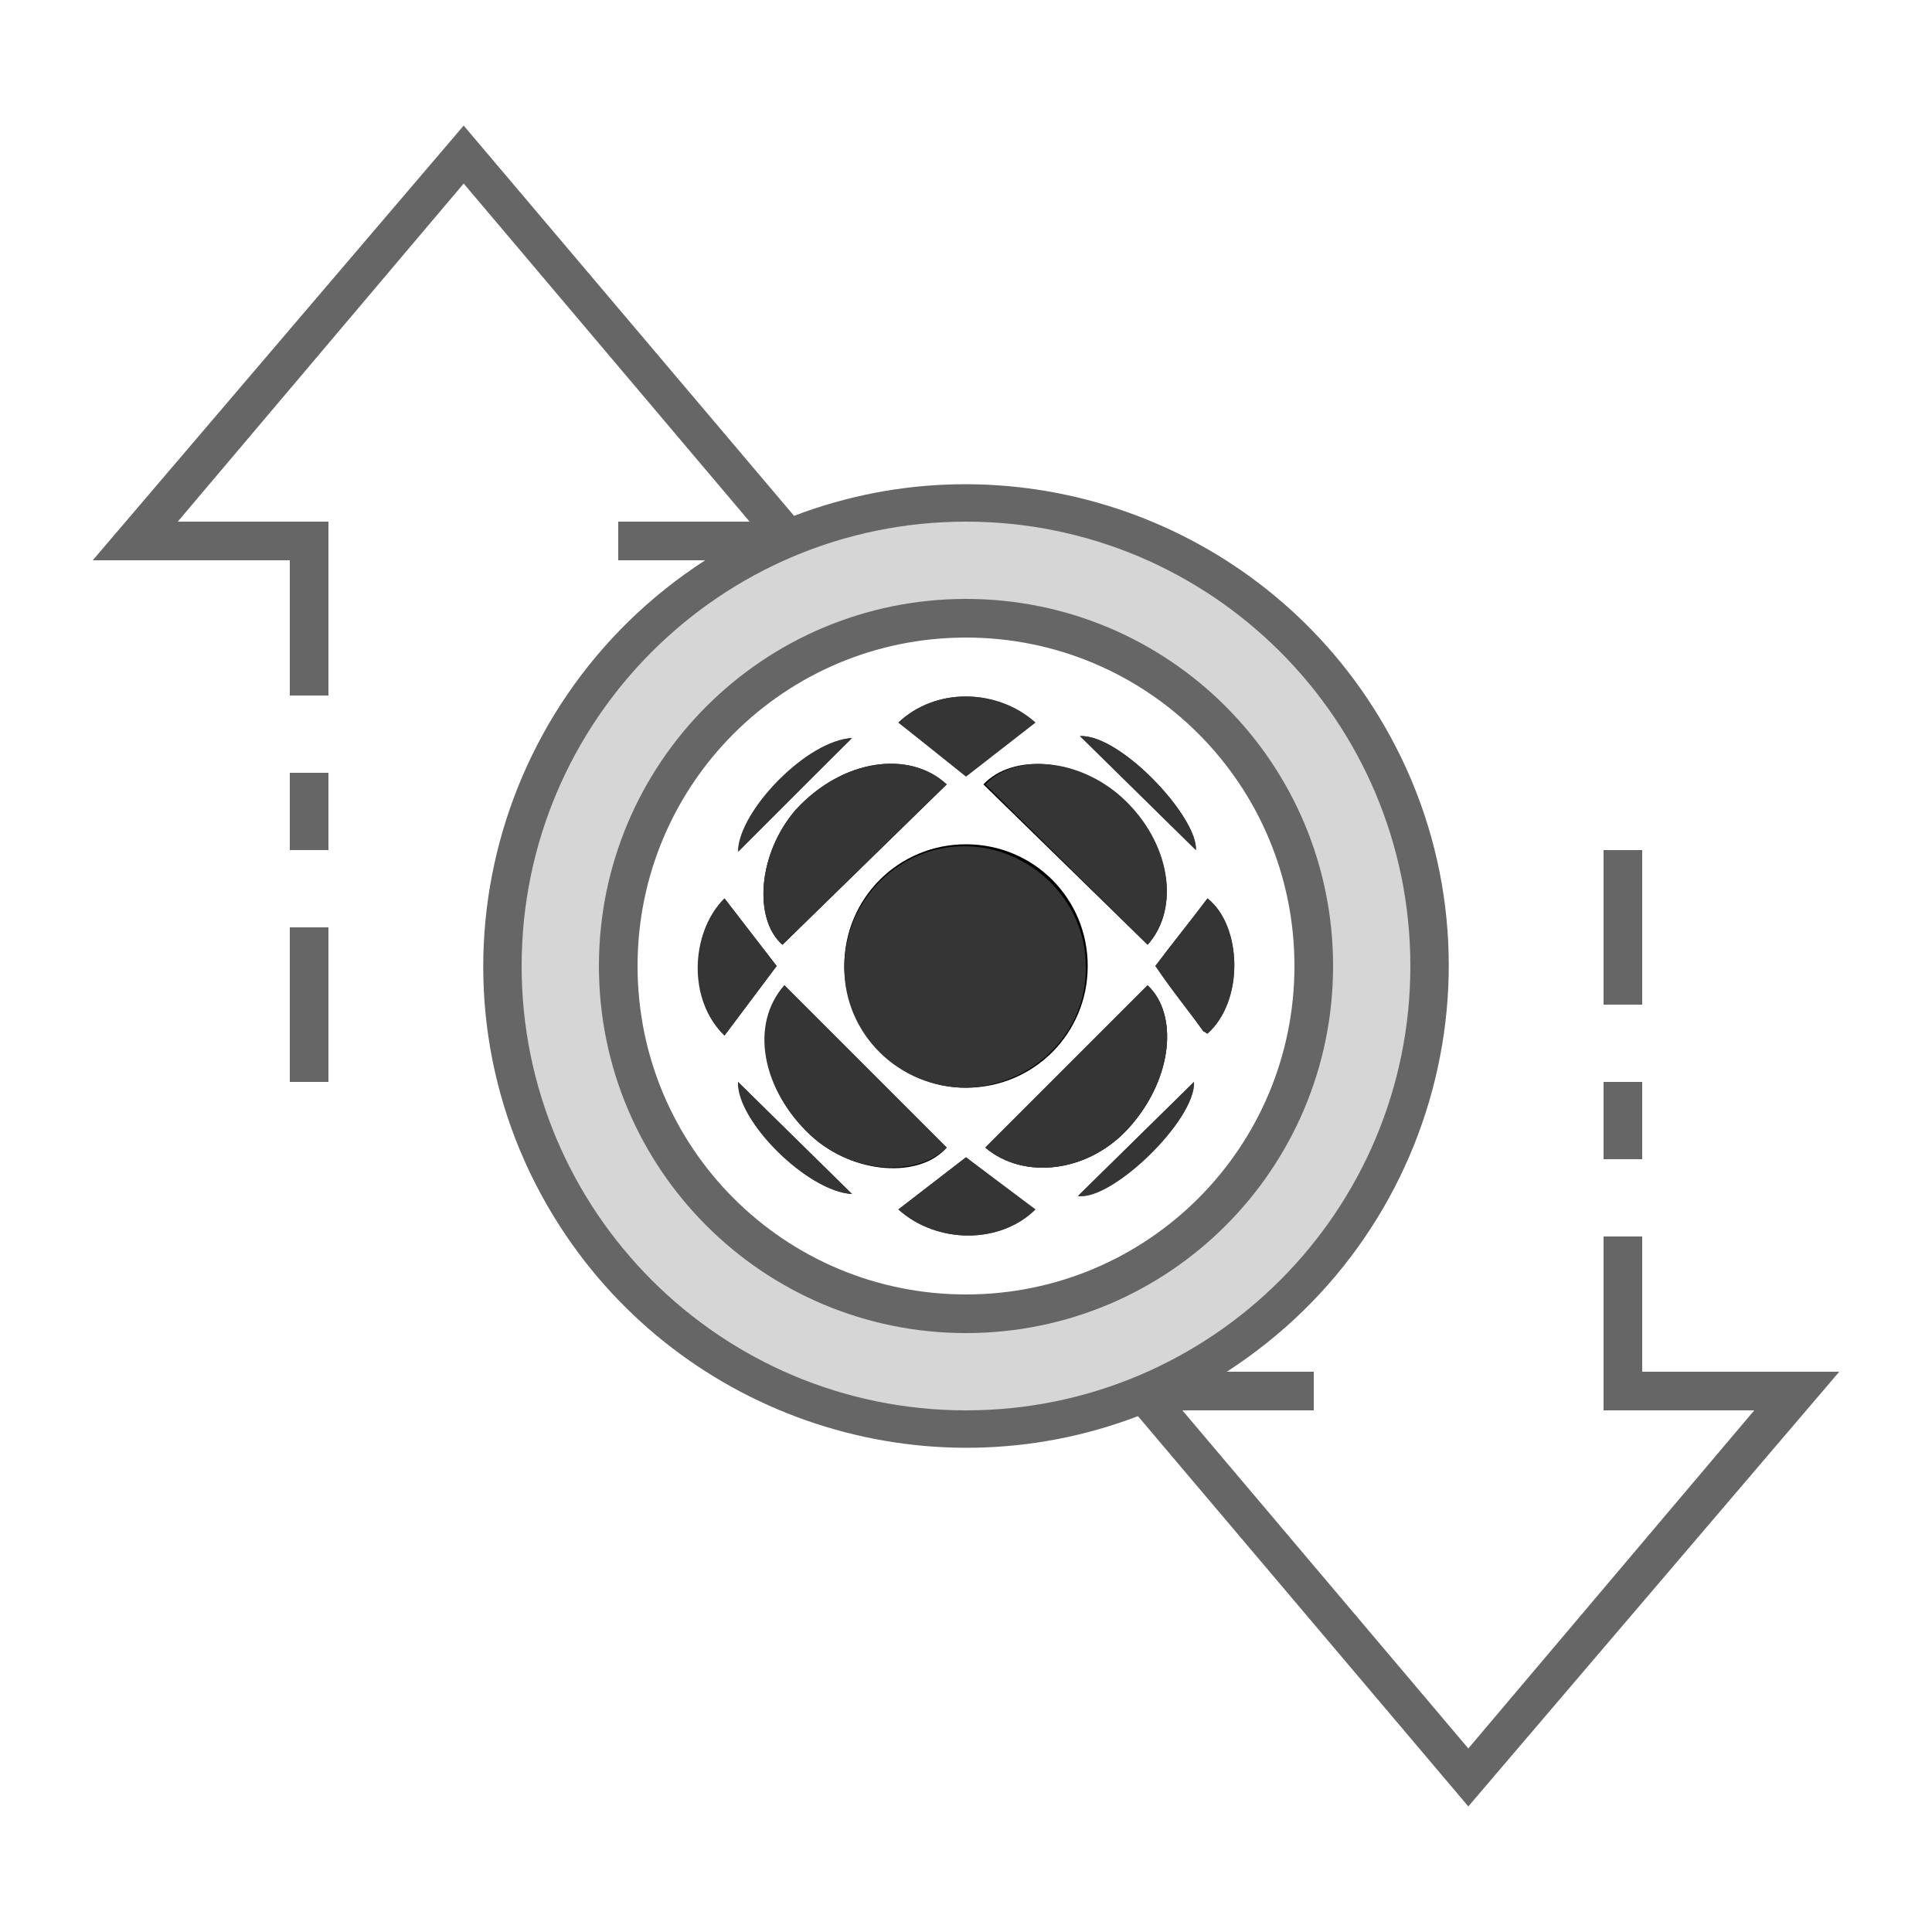 <?xml version="1.0" encoding="utf-8"?>
<!-- Generator: Adobe Illustrator 25.4.1, SVG Export Plug-In . SVG Version: 6.00 Build 0)  -->
<svg version="1.1" id="ic_empty_transactions" xmlns="http://www.w3.org/2000/svg" xmlns:xlink="http://www.w3.org/1999/xlink"
	 x="0px" y="0px" viewBox="0 0 100 100" style="enable-background:new 0 0 100 100;" xml:space="preserve">
<style type="text/css">
	.st0{fill:#D6D6D6;}
	.st1{fill:#666666;}
	.st2{fill:none;}
	.st3{fill-rule:evenodd;clip-rule:evenodd;}
	.st4{fill-rule:evenodd;clip-rule:evenodd;fill:#353535;}
</style>
<g id="Group_9015">
	<path id="Path_18970" class="st0" d="M50,26c-13.3,0-24,10.7-24,24s10.7,24,24,24s24-10.7,24-24S63.3,26,50,26z M50,68
		c-9.9,0-18-8.1-18-18s8.1-18,18-18s18,8.1,18,18S59.9,68,50,68z"/>
	<g id="Group_9014">
		<g id="Group_9013">
			<path id="Path_18972" class="st1" d="M50,31c-10.5,0-19,8.5-19,19s8.5,19,19,19s19-8.5,19-19C69,39.5,60.5,31,50,31z M50,67
				c-9.4,0-17-7.6-17-17s7.6-17,17-17s17,7.6,17,17C67,59.4,59.4,67,50,67z"/>
			<path id="Rectangle_4664" class="st1" d="M83,56h2v4h-2V56z"/>
			<path id="Rectangle_4665" class="st1" d="M83,44h2v8h-2V44z"/>
			<path id="Rectangle_4666" class="st1" d="M15,48h2v8h-2V48z"/>
			<path id="Rectangle_4667" class="st1" d="M15,40h2v4h-2V40z"/>
			<path id="Path_18973" class="st1" d="M95.2,71H85v-7h-2v9h7.8L76,90.5L61.2,73H68v-2h-4.5c11.6-7.5,15-22.9,7.5-34.5
				c-6.4-9.9-18.9-14-29.9-9.8L24,6.5L4.8,29H15v7h2v-9H9.2L24,9.5L38.8,27H32v2h4.5c-11.6,7.5-15,22.9-7.5,34.5
				c6.4,9.9,18.9,14,29.9,9.8L76,93.5L95.2,71z M27,50c0-12.7,10.3-23,23-23s23,10.3,23,23S62.7,73,50,73C37.3,73,27,62.7,27,50z"/>
		</g>
	</g>
</g>
<path id="Rectangle_4668" class="st2" d="M0,0h100v100H0V0z"/>
<path class="st3" d="M50,56.3c3.5,0,6.3-2.8,6.3-6.3c0-3.5-2.8-6.3-6.3-6.3s-6.3,2.8-6.3,6.3c0,0,0,0,0,0.1
	C43.8,53.5,46.6,56.3,50,56.3z"/>
<path class="st3" d="M49,40.6c-2-1.8-5.4-1.3-7.8,1.3c-2,2.3-2.2,5.7-0.7,7L49,40.6z"/>
<path class="st3" d="M59.4,48.9c1.7-1.9,1.2-5.3-1.4-7.6c-2.3-2.1-5.6-2.3-7.1-0.7L59.4,48.9z"/>
<path class="st3" d="M40.6,51c-1.7,2-1.2,5.4,1.4,7.8c2.2,2,5.6,2.2,7,0.6L40.6,51z"/>
<path class="st3" d="M51,59.4c2,1.7,5.4,1.3,7.5-1.1c2.2-2.5,2.5-5.8,0.9-7.3L51,59.4z"/>
<path class="st4" d="M62.5,53.5c1.9-1.7,1.8-5.6,0-7c-0.9,1.2-1.8,2.3-2.7,3.5c0.9,1.1,1.7,2.2,2.5,3.4
	C62.4,53.4,62.5,53.5,62.5,53.5z"/>
<path class="st4" d="M37.5,46.5c-1.8,1.8-1.8,5.3,0,7.1l2.7-3.6L37.5,46.5z"/>
<path class="st4" d="M46.5,62.6c2,1.8,5.3,1.8,7.1,0L50,59.9L46.5,62.6z"/>
<path class="st4" d="M46.5,37.4l3.5,2.7l3.5-2.7C51.5,35.6,48.4,35.6,46.5,37.4z"/>
<path class="st4" d="M55.9,38.1l6,5.9C62,42.3,58,38,55.9,38.1z"/>
<path class="st4" d="M44.1,38.2c-2.3,0.2-5.8,3.8-5.9,5.9L44.1,38.2z"/>
<path class="st4" d="M61.8,56l-6,5.9C57.6,62.1,61.9,57.9,61.8,56z"/>
<path class="st4" d="M44.1,61.8L38.2,56C38.1,58,41.8,61.7,44.1,61.8z"/>
<path class="st4" d="M50,56.3c-3.5,0-6.3-2.8-6.3-6.2c0-3.5,2.8-6.3,6.2-6.3c3.4,0,6.3,2.8,6.3,6.2C56.3,53.4,53.5,56.2,50,56.3
	C50.1,56.3,50,56.3,50,56.3z"/>
<path class="st4" d="M49,40.6l-8.5,8.3c-1.5-1.3-1.3-4.7,0.7-7C43.6,39.3,47.1,38.8,49,40.6z"/>
<path class="st4" d="M59.4,48.9L51,40.6c1.5-1.6,4.8-1.4,7.1,0.7C60.6,43.6,61.1,47,59.4,48.9z"/>
<path class="st4" d="M40.6,51l8.4,8.4c-1.5,1.5-4.8,1.4-7-0.6C39.4,56.4,38.8,53,40.6,51z"/>
<path class="st4" d="M51,59.4l8.4-8.4c1.6,1.5,1.3,4.8-0.9,7.3C56.4,60.7,53,61.1,51,59.4z"/>
<path class="st4" d="M62.5,53.5c-0.1,0-0.1-0.1-0.2-0.1c-0.8-1.1-1.7-2.2-2.5-3.4c0.9-1.2,1.8-2.3,2.7-3.5
	C64.3,48,64.4,51.8,62.5,53.5z"/>
<path class="st4" d="M37.5,46.5l2.7,3.5l-2.7,3.6C35.6,51.8,35.7,48.3,37.5,46.5z"/>
<path class="st4" d="M46.5,62.6l3.5-2.7l3.5,2.7C51.8,64.4,48.5,64.4,46.5,62.6z"/>
<path class="st4" d="M46.5,37.4c1.9-1.8,5.1-1.8,7.1,0L50,40.2L46.5,37.4z"/>
<path class="st4" d="M55.9,38.1c2.1-0.1,6.1,4.2,6,5.9L55.9,38.1z"/>
<path class="st4" d="M44.1,38.2L38.2,44C38.3,41.9,41.8,38.3,44.1,38.2z"/>
<path class="st4" d="M61.8,56c0.1,2-4.3,6.2-6,5.9L61.8,56z"/>
<path class="st4" d="M44.1,61.8c-2.2-0.1-5.9-3.8-5.9-5.8L44.1,61.8z"/>
</svg>
